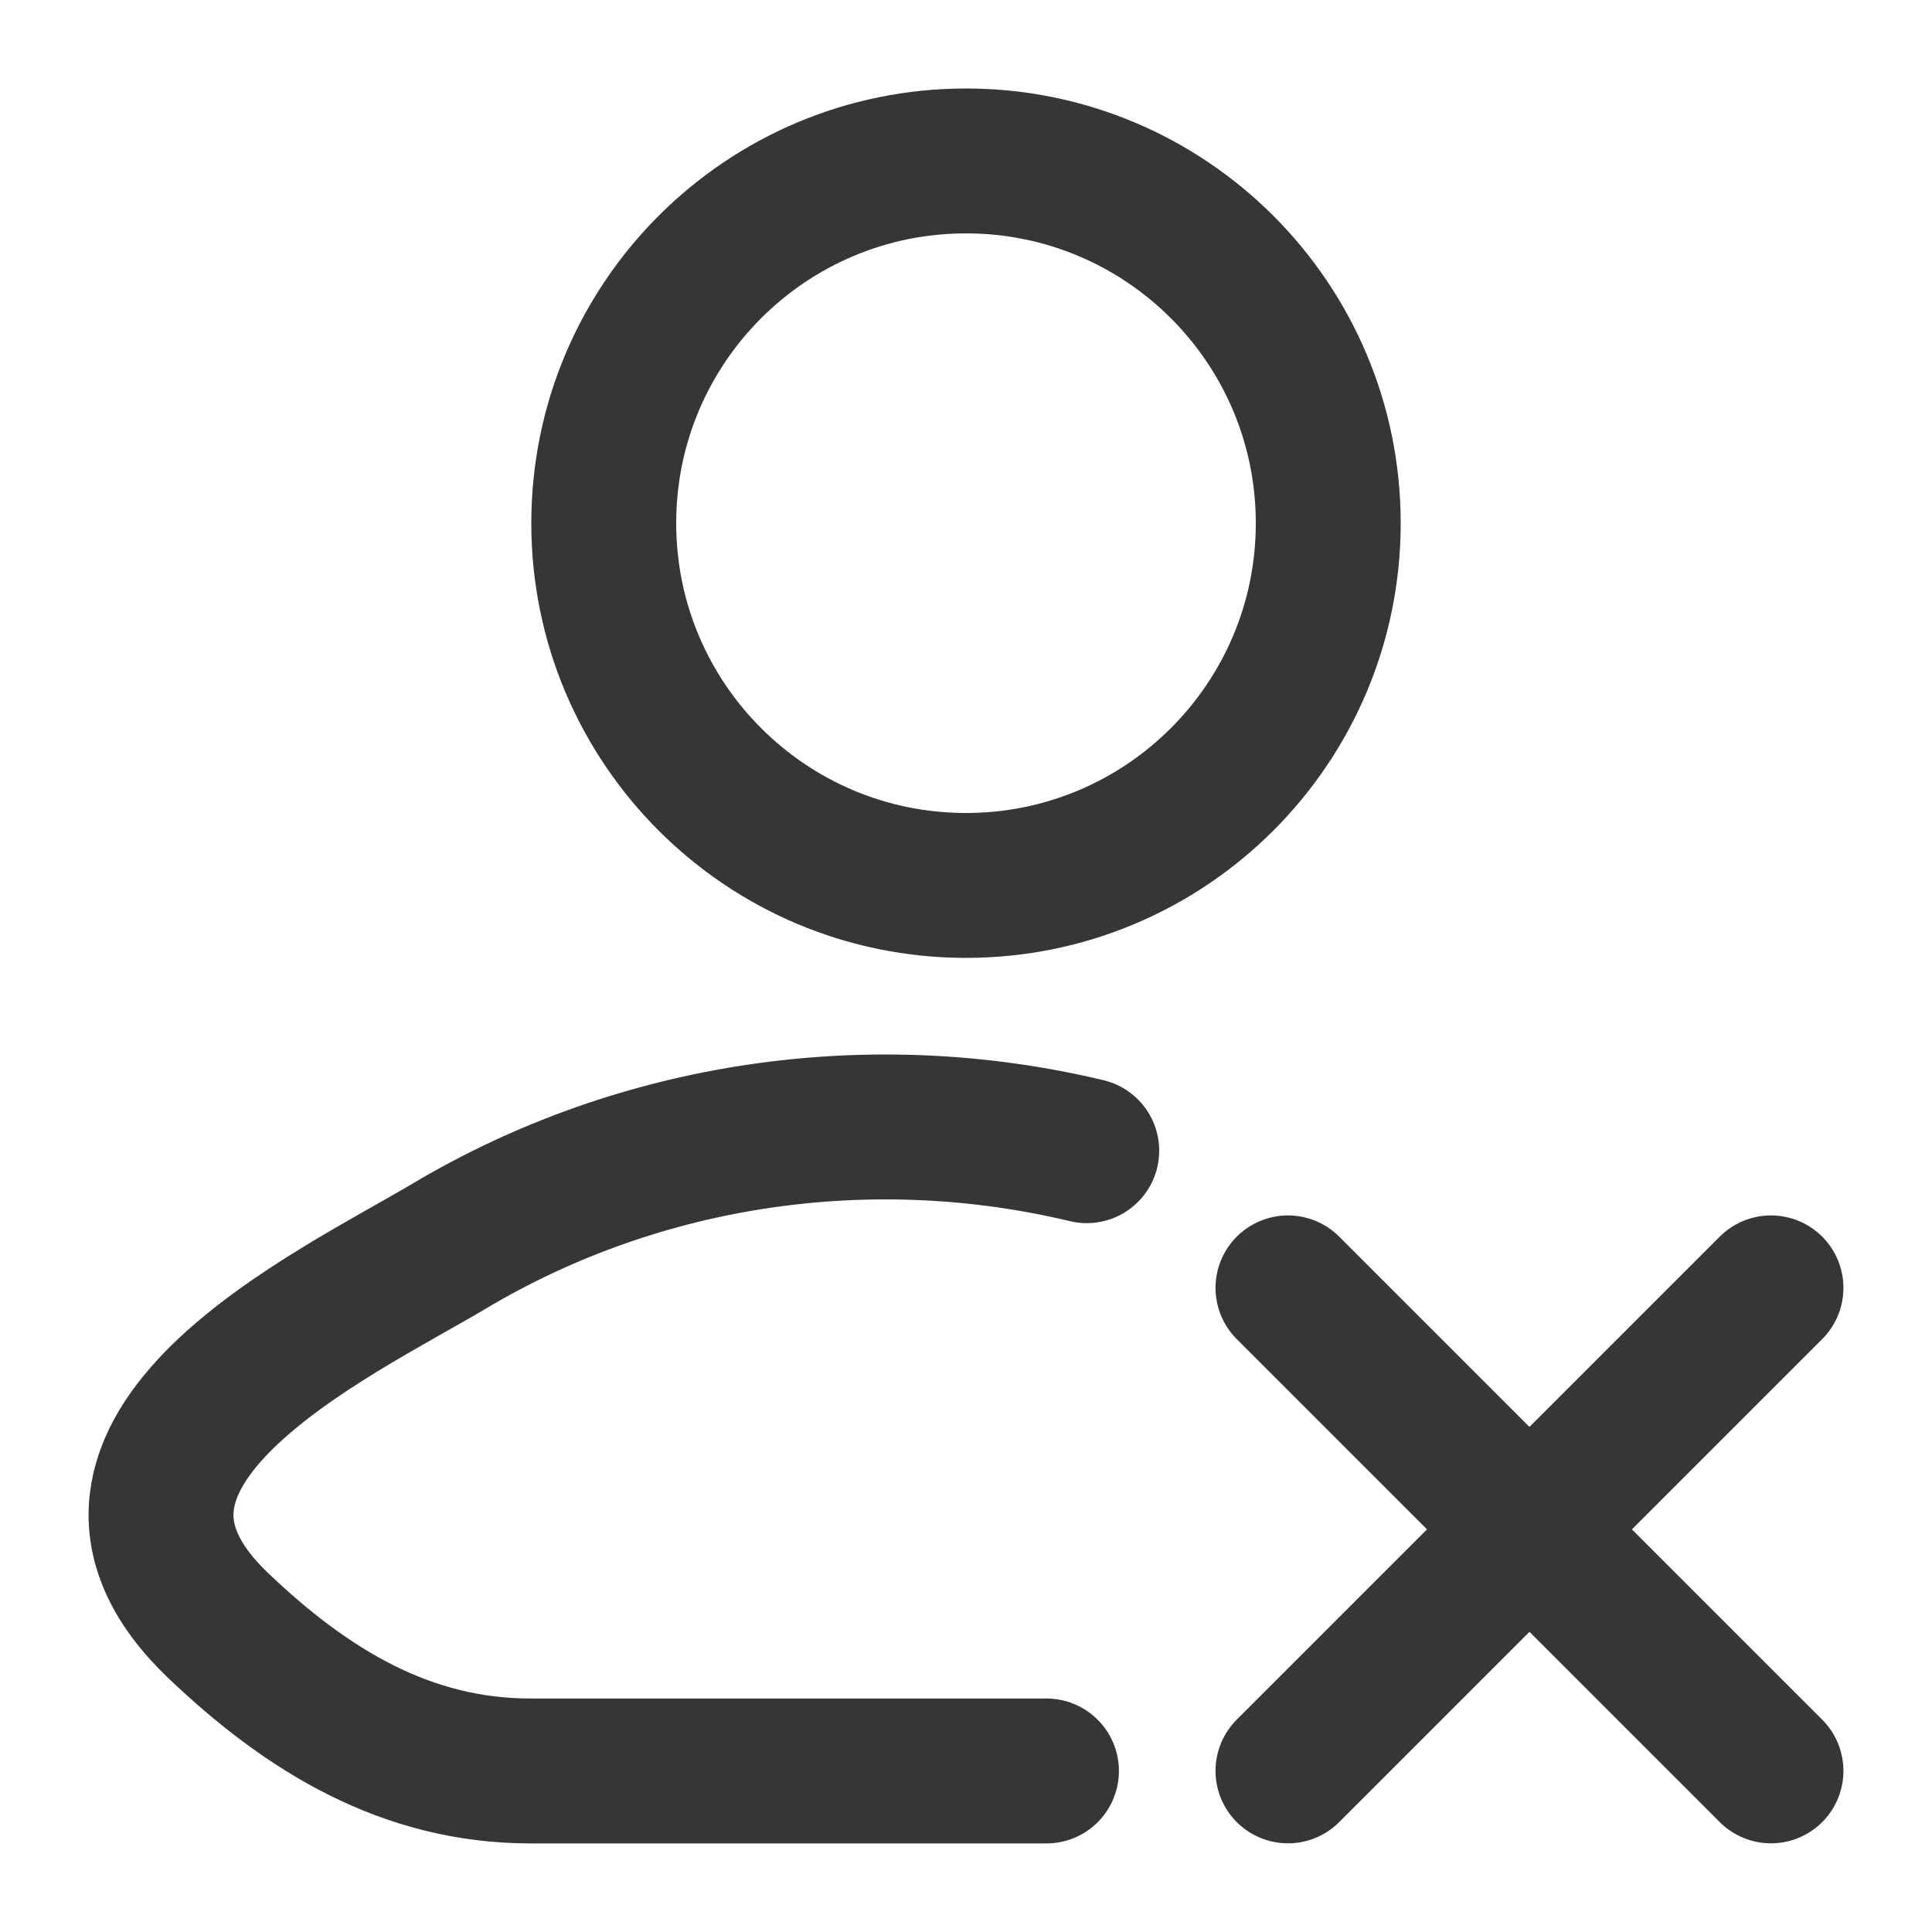 <svg width="20" height="20" viewBox="0 0 20 20" fill="none" xmlns="http://www.w3.org/2000/svg">
<g clip-path="url(#clip0_298_174)">
<path d="M10.833 18.333H5.492C4.205 18.333 3.18 17.706 2.261 16.83C0.378 15.036 3.469 13.603 4.648 12.901C6.647 11.71 9.035 11.381 11.25 11.912" stroke="#363636" stroke-width="1.5" stroke-linecap="round" stroke-linejoin="round"/>
<path d="M13.75 5.416C13.75 7.487 12.071 9.166 10 9.166C7.929 9.166 6.25 7.487 6.25 5.416C6.25 3.345 7.929 1.666 10 1.666C12.071 1.666 13.75 3.345 13.75 5.416Z" stroke="#363636" stroke-width="1.5"/>
<path d="M13.333 18.332L15.833 15.832M15.833 15.832L18.333 13.332M15.833 15.832L13.333 13.332M15.833 15.832L18.333 18.332" stroke="#363636" stroke-width="1.5" stroke-linecap="round"/>
</g>
<defs>
<clipPath id="clip0_298_174">
<rect width="20" height="20" fill="white"/>
</clipPath>
</defs>
</svg>
